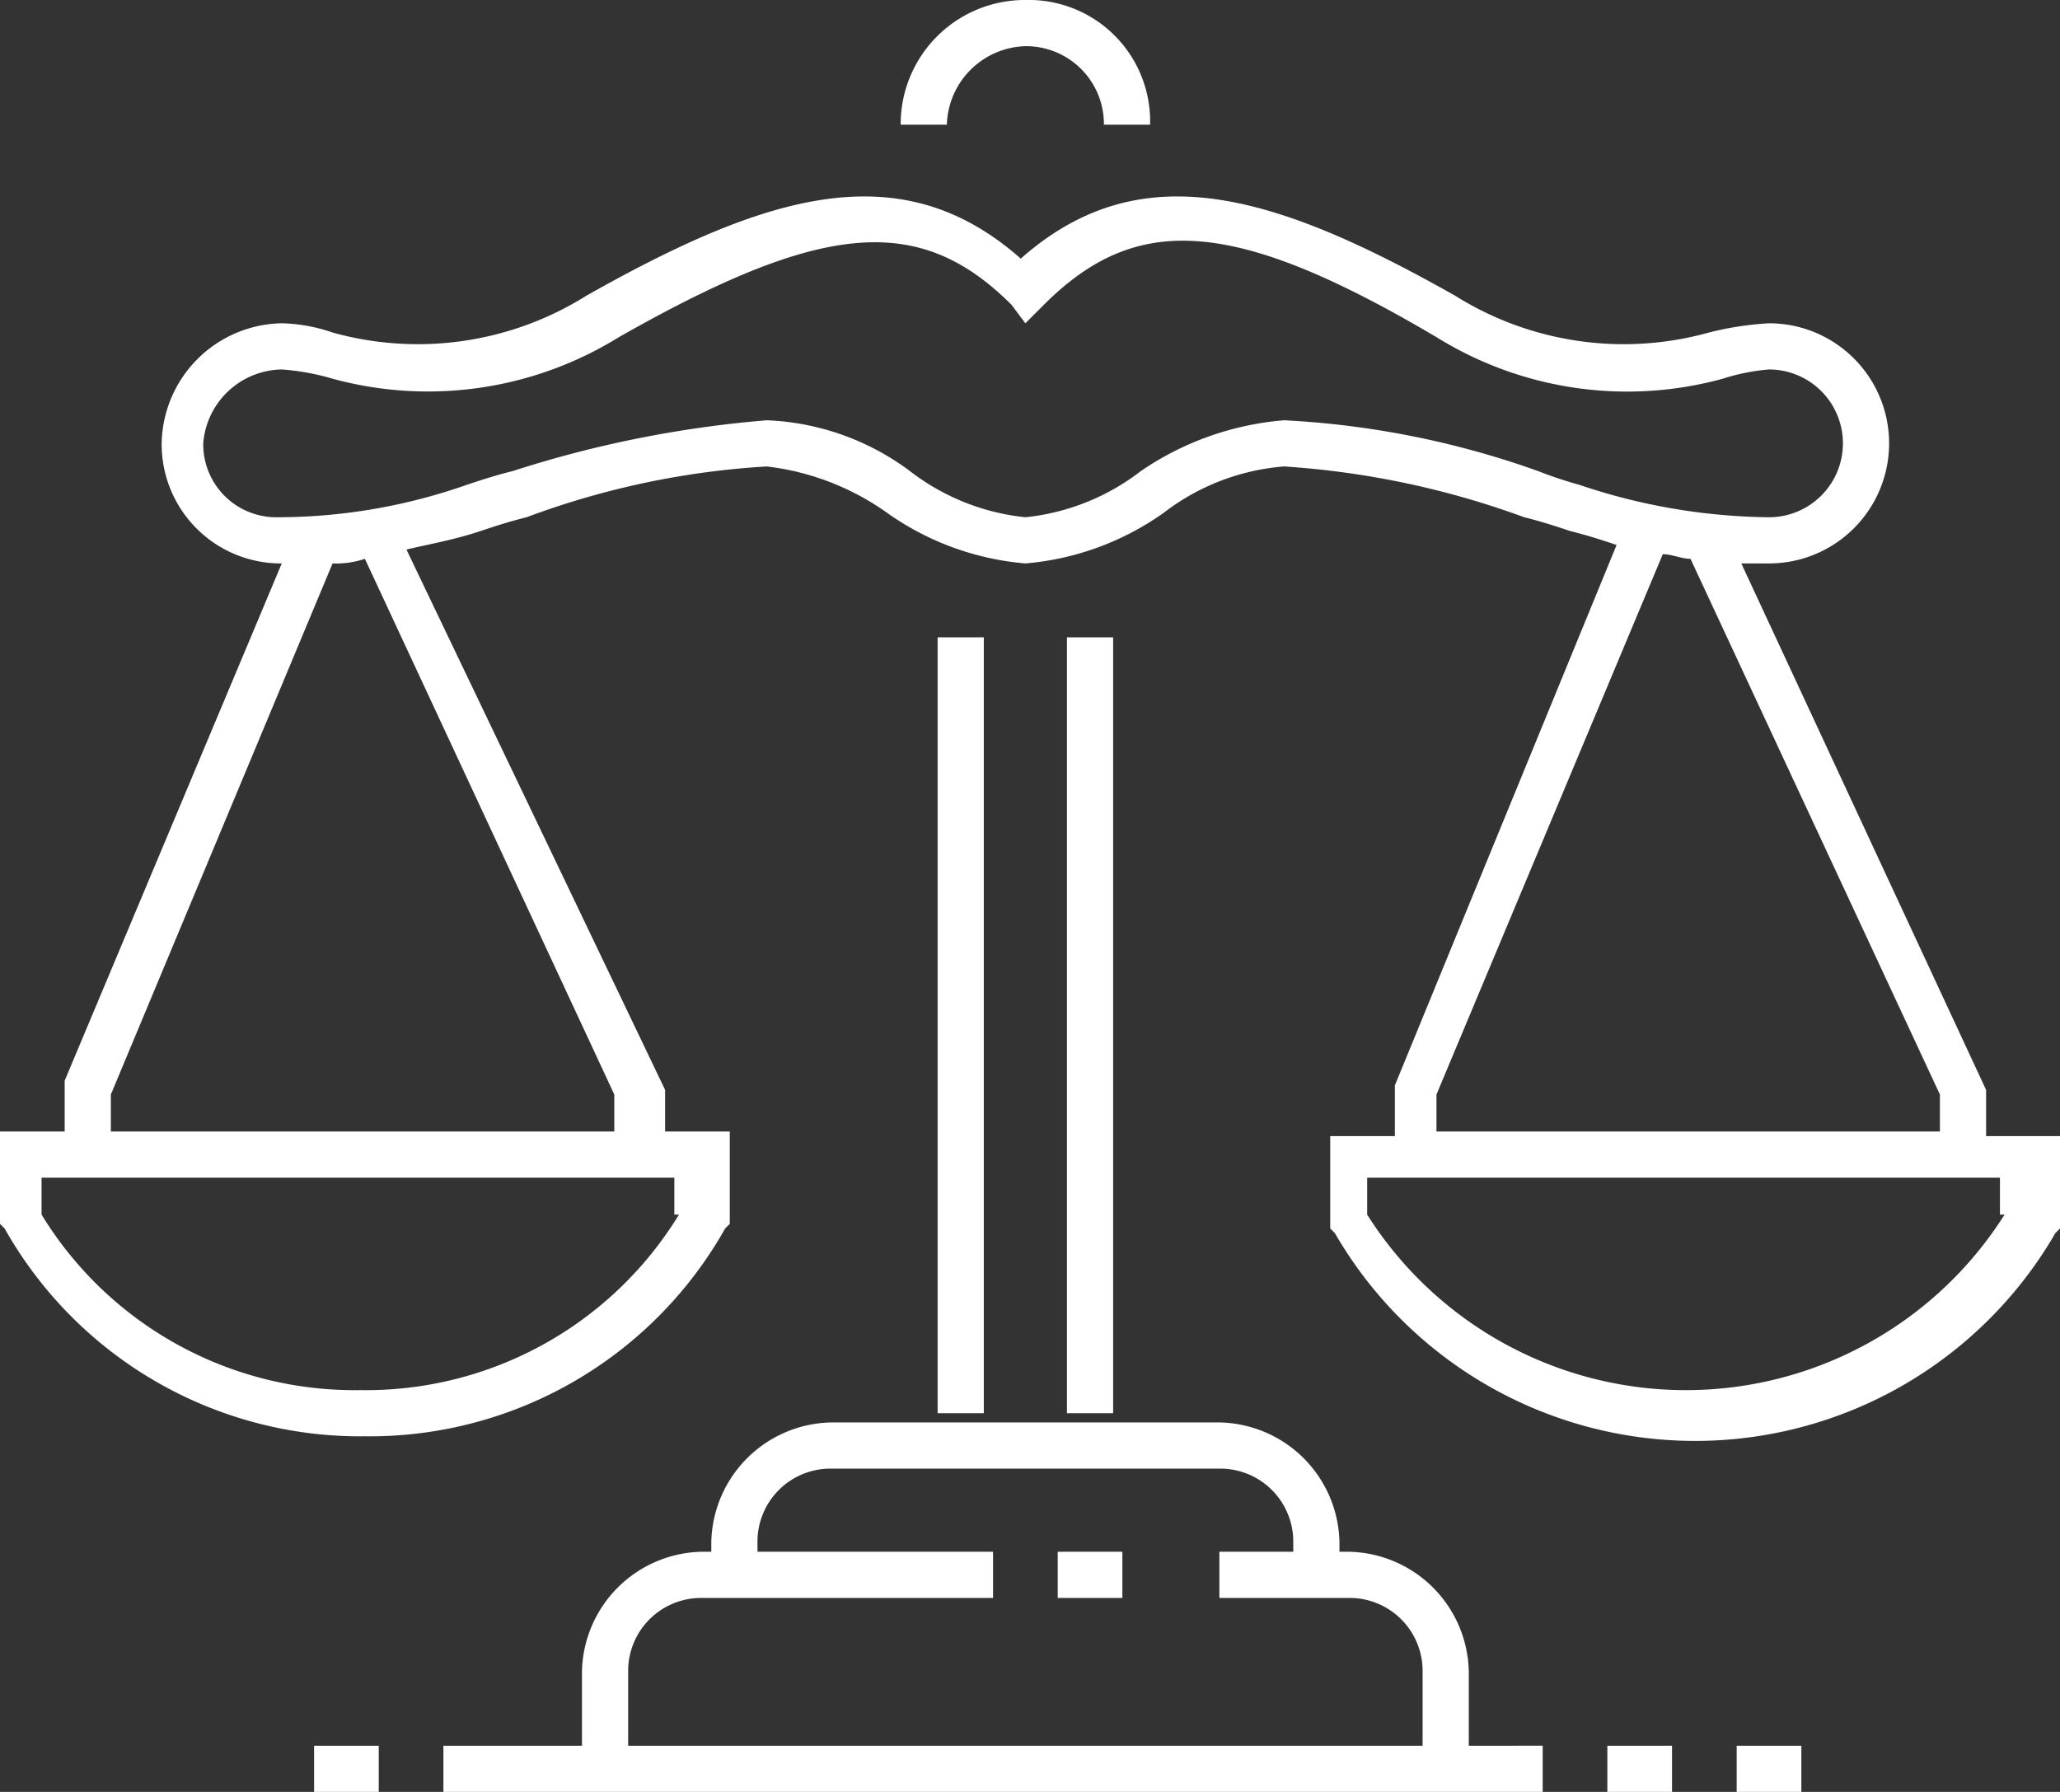 <svg xmlns="http://www.w3.org/2000/svg" viewBox="-1597 2142 44.6 38.8"><rect x="-1597" y="2142" width="44.6" height="38.8" fill="#333333" stroke="none"/><defs><style>.a{fill:#fff;}</style></defs><g transform="translate(-1597 2142)"><path class="a" d="M31.8,36.2a2.647,2.647,0,0,0-2.6-2.6H29v-.2a2.647,2.647,0,0,0-2.6-2.6H18a2.647,2.647,0,0,0-2.6,2.6v.2h-.2a2.647,2.647,0,0,0-2.6,2.6v1.6h-3v1H33.4v-1H31.8V36.2Zm-1,1.6H13.6V36.2a1.58,1.58,0,0,1,1.6-1.6h6.3v-1H16.4v-.2A1.58,1.58,0,0,1,18,31.8h8.4A1.58,1.58,0,0,1,28,33.4v.2H26.4v1h2.8a1.58,1.58,0,0,1,1.6,1.6v1.6Z"/><rect class="a" width="1.4" height="1" transform="translate(22.9 33.6)"/><rect class="a" width="1" height="16.8" transform="translate(23.1 13.8)"/><rect class="a" width="1" height="16.8" transform="translate(20.3 13.8)"/><path class="a" d="M43,24.5v-.9L37.7,12.2h.6a2.6,2.6,0,0,0,0-5.2,6.882,6.882,0,0,0-1.3.2,6.87,6.87,0,0,1-5.5-.8c-3.9-2.2-6.8-3.1-9.4-.8-2.6-2.3-5.5-1.4-9.4.8a6.87,6.87,0,0,1-5.5.8A3.6,3.6,0,0,0,6.1,7,2.647,2.647,0,0,0,3.5,9.6a2.582,2.582,0,0,0,2.6,2.6L1.4,23.4v1.1H0v2l.1.1a8.833,8.833,0,0,0,7.8,4.5,8.833,8.833,0,0,0,7.8-4.5l.1-.1v-2H14.4v-.9L8.8,11.9c.4-.1,1-.2,1.6-.4.3-.1.6-.2,1-.3a17.845,17.845,0,0,1,5.2-1.1,5.618,5.618,0,0,1,2.6,1,6.046,6.046,0,0,0,3,1.1,6.046,6.046,0,0,0,3-1.1,4.9,4.9,0,0,1,2.6-1A18.564,18.564,0,0,1,33,11.2c.4.1.7.2,1,.3.4.1.7.2,1,.3L30.2,23.5v1.1H28.8v2l.1.1a9.01,9.01,0,0,0,15.6,0l.1-.1v-2H43ZM14.7,26.3a7.94,7.94,0,0,1-6.9,3.8A7.94,7.94,0,0,1,.9,26.3v-.8H14.6v.8Zm-1.4-2.6v.8H2.4v-.8L7.2,12.2a1.952,1.952,0,0,0,.7-.1Zm20-13.5a19.187,19.187,0,0,0-5.5-1.1,6.413,6.413,0,0,0-3.1,1.1,4.911,4.911,0,0,1-2.5,1,4.911,4.911,0,0,1-2.5-1,5.54,5.54,0,0,0-3.1-1.1,24.38,24.38,0,0,0-5.5,1.1c-.4.1-.7.2-1,.3a12.389,12.389,0,0,1-4.1.7A1.58,1.58,0,0,1,4.4,9.6,1.735,1.735,0,0,1,6.1,8a5.16,5.16,0,0,1,1.1.2,7.851,7.851,0,0,0,6.2-.9c4.4-2.5,6.5-2.7,8.5-.7l.3.4.4-.4c2-2,4.1-1.9,8.5.7a7.824,7.824,0,0,0,6.2.9,4.4,4.4,0,0,1,1-.2,1.6,1.6,0,0,1,0,3.2,13.19,13.19,0,0,1-4.1-.7A9.2,9.2,0,0,1,33.3,10.2ZM31.1,23.7,36,12c.2,0,.4.1.6.1L42,23.7v.8H31.1Zm12.3,2.6a8.164,8.164,0,0,1-13.8,0v-.8H43.3v.8Z"/><path class="a" d="M22.2,1a1.685,1.685,0,0,1,1.7,1.7h1A2.628,2.628,0,0,0,22.2,0a2.689,2.689,0,0,0-2.7,2.7h1A1.752,1.752,0,0,1,22.2,1Z"/><rect class="a" width="1.4" height="1" transform="translate(6.8 37.8)"/><rect class="a" width="1.4" height="1" transform="translate(34.8 37.8)"/><rect class="a" width="1.4" height="1" transform="translate(37.6 37.8)"/></g></svg>